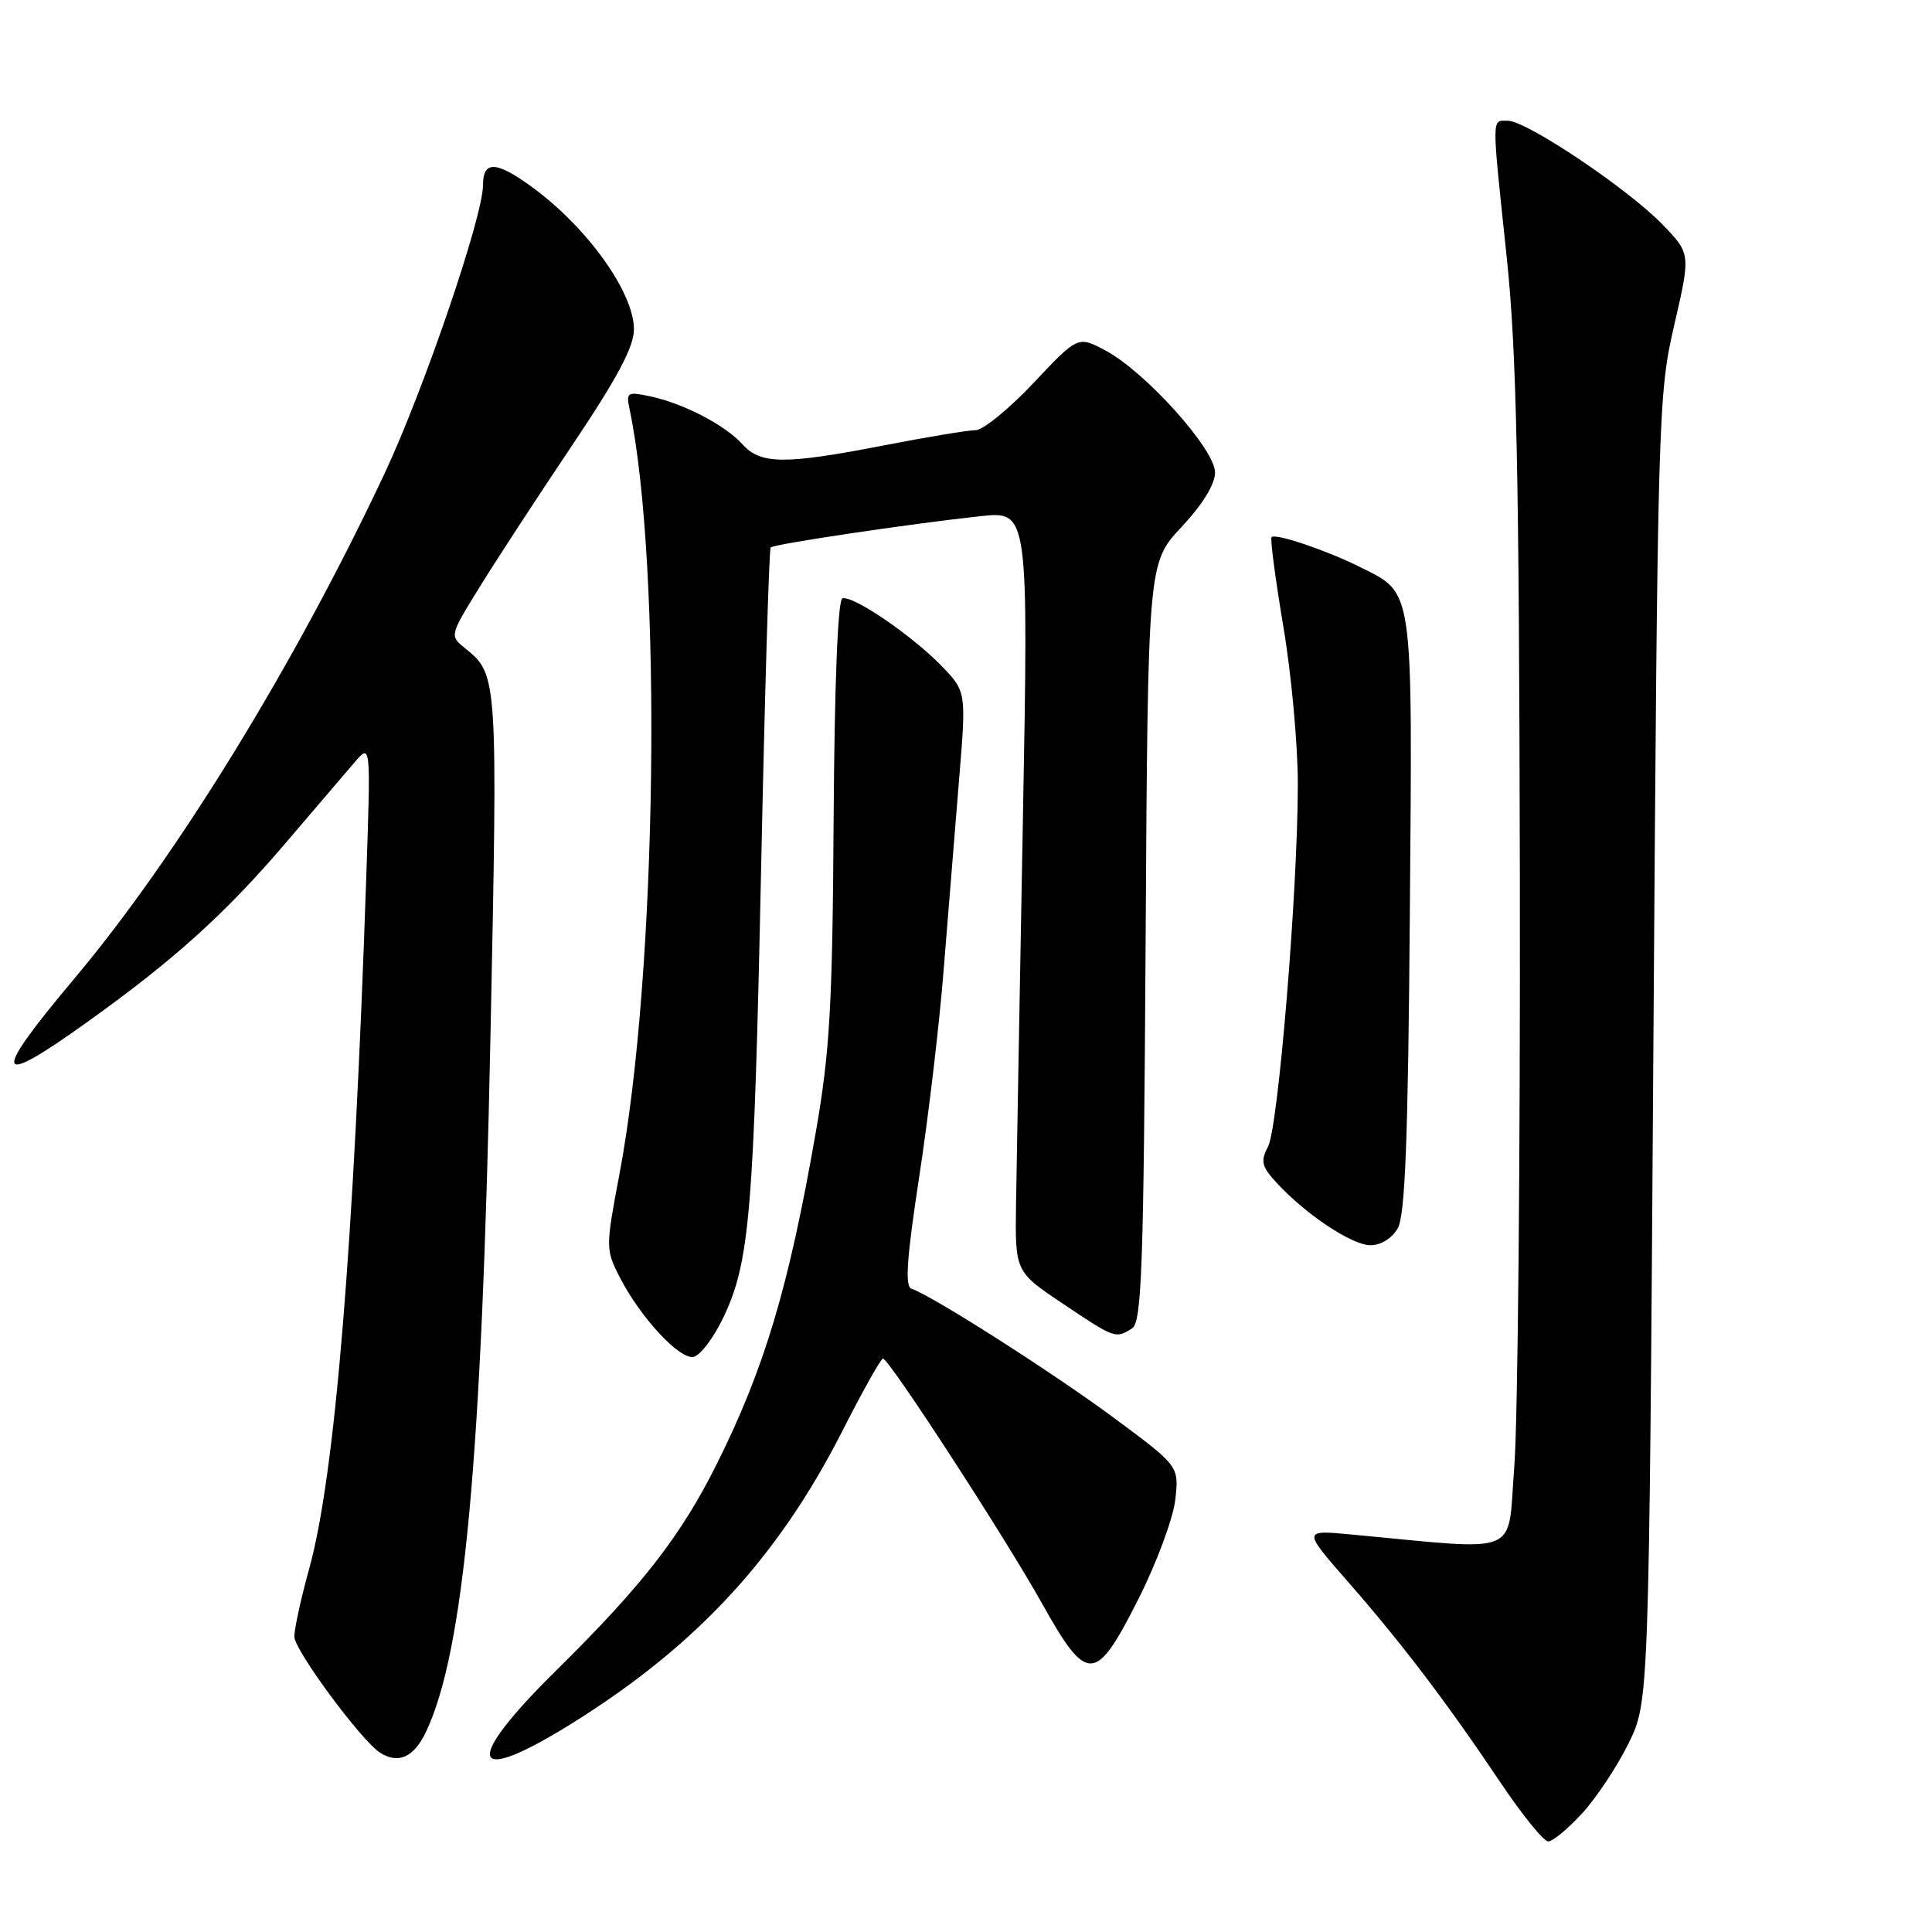 <?xml version="1.0" encoding="UTF-8" standalone="no"?>
<!DOCTYPE svg PUBLIC "-//W3C//DTD SVG 1.1//EN" "http://www.w3.org/Graphics/SVG/1.1/DTD/svg11.dtd" >
<svg xmlns="http://www.w3.org/2000/svg" xmlns:xlink="http://www.w3.org/1999/xlink" version="1.1" viewBox="0 0 256 256">
 <g >
 <path fill="currentColor"
d=" M 209.66 240.26 C 211.54 238.20 214.30 234.04 215.79 231.01 C 218.50 225.50 218.50 225.50 219.08 139.00 C 219.65 54.70 219.72 52.26 221.85 43.06 C 224.03 33.61 224.03 33.61 220.26 29.72 C 215.68 24.99 202.27 16.00 199.80 16.00 C 197.63 16.00 197.63 14.97 199.64 34.00 C 200.96 46.58 201.29 62.12 201.39 116.50 C 201.45 153.35 201.12 188.38 200.65 194.34 C 199.70 206.42 202.00 205.46 179.05 203.33 C 172.60 202.72 172.60 202.72 178.63 209.61 C 185.75 217.75 191.73 225.61 198.86 236.25 C 201.72 240.51 204.55 244.00 205.15 244.00 C 205.74 244.00 207.77 242.32 209.66 240.26 Z  M 56.45 229.47 C 61.48 218.87 63.84 193.48 64.98 137.72 C 65.97 89.52 65.96 89.41 61.64 85.91 C 59.57 84.24 59.58 84.23 63.50 77.87 C 65.66 74.37 71.15 65.95 75.71 59.16 C 81.77 50.14 84.00 45.97 84.00 43.64 C 84.00 38.78 77.89 30.22 70.60 24.86 C 65.76 21.31 64.00 21.23 64.00 24.54 C 64.00 28.69 56.14 51.71 50.95 62.76 C 39.10 87.99 23.37 113.59 9.85 129.67 C -1.27 142.90 -0.82 144.31 11.64 135.37 C 23.09 127.17 29.84 121.08 37.79 111.77 C 41.67 107.22 45.81 102.38 46.99 101.00 C 49.13 98.50 49.13 98.50 48.54 116.00 C 46.88 165.23 44.38 195.55 40.98 207.82 C 39.89 211.76 39.00 215.82 39.00 216.86 C 39.00 218.64 47.87 230.65 50.35 232.23 C 52.79 233.79 54.84 232.86 56.45 229.47 Z  M 75.80 228.35 C 92.28 218.07 103.07 206.41 111.62 189.61 C 114.30 184.33 116.72 180.02 117.00 180.02 C 117.81 180.05 133.12 203.61 138.03 212.39 C 144.07 223.20 145.16 223.15 150.86 211.85 C 153.26 207.09 155.45 201.19 155.73 198.74 C 156.23 194.27 156.23 194.27 147.62 187.89 C 139.63 181.96 123.49 171.66 120.77 170.76 C 119.89 170.46 120.15 166.69 121.80 155.93 C 123.02 147.99 124.48 135.65 125.04 128.50 C 125.61 121.35 126.52 110.13 127.06 103.57 C 128.05 91.65 128.05 91.65 124.78 88.26 C 120.84 84.19 112.99 78.84 111.62 79.29 C 111.02 79.49 110.57 90.69 110.46 108.56 C 110.31 133.24 109.96 139.34 108.10 150.00 C 104.53 170.52 101.30 181.34 94.95 194.04 C 90.24 203.48 85.08 210.12 73.83 221.21 C 61.21 233.65 62.10 236.88 75.80 228.35 Z  M 95.86 174.55 C 99.34 167.25 99.90 160.67 100.86 114.72 C 101.34 91.73 101.91 72.76 102.12 72.54 C 102.57 72.09 120.48 69.42 129.89 68.40 C 136.29 67.71 136.29 67.71 135.53 109.10 C 135.11 131.87 134.71 154.55 134.63 159.50 C 134.50 168.50 134.50 168.50 140.84 172.75 C 147.75 177.38 147.81 177.40 150.00 176.02 C 151.29 175.20 151.54 168.18 151.80 124.83 C 152.10 74.60 152.10 74.60 156.55 69.84 C 159.35 66.85 161.00 64.16 161.00 62.60 C 161.00 59.54 151.77 49.26 146.49 46.45 C 142.83 44.50 142.83 44.50 136.94 50.75 C 133.70 54.19 130.25 57.00 129.28 57.00 C 128.30 57.00 122.87 57.90 117.21 59.00 C 104.00 61.57 100.81 61.55 98.40 58.89 C 96.08 56.33 90.65 53.49 86.21 52.53 C 83.14 51.87 82.95 51.98 83.41 54.16 C 87.79 74.95 87.09 129.15 82.09 155.53 C 80.24 165.30 80.24 165.56 82.11 169.22 C 84.82 174.53 90.01 180.14 91.89 179.80 C 92.78 179.63 94.56 177.27 95.86 174.55 Z  M 185.21 162.75 C 186.19 161.05 186.58 150.90 186.81 121.17 C 187.16 77.29 187.37 78.73 180.24 75.15 C 175.86 72.95 169.03 70.64 168.49 71.17 C 168.29 71.38 168.99 76.71 170.05 83.02 C 171.12 89.34 171.98 98.78 171.97 104.00 C 171.95 118.19 169.37 149.44 168.01 151.97 C 167.00 153.86 167.17 154.56 169.16 156.73 C 173.03 160.93 179.15 165.00 181.61 165.00 C 182.97 165.00 184.46 164.07 185.21 162.75 Z "/>
</g>
</svg>
